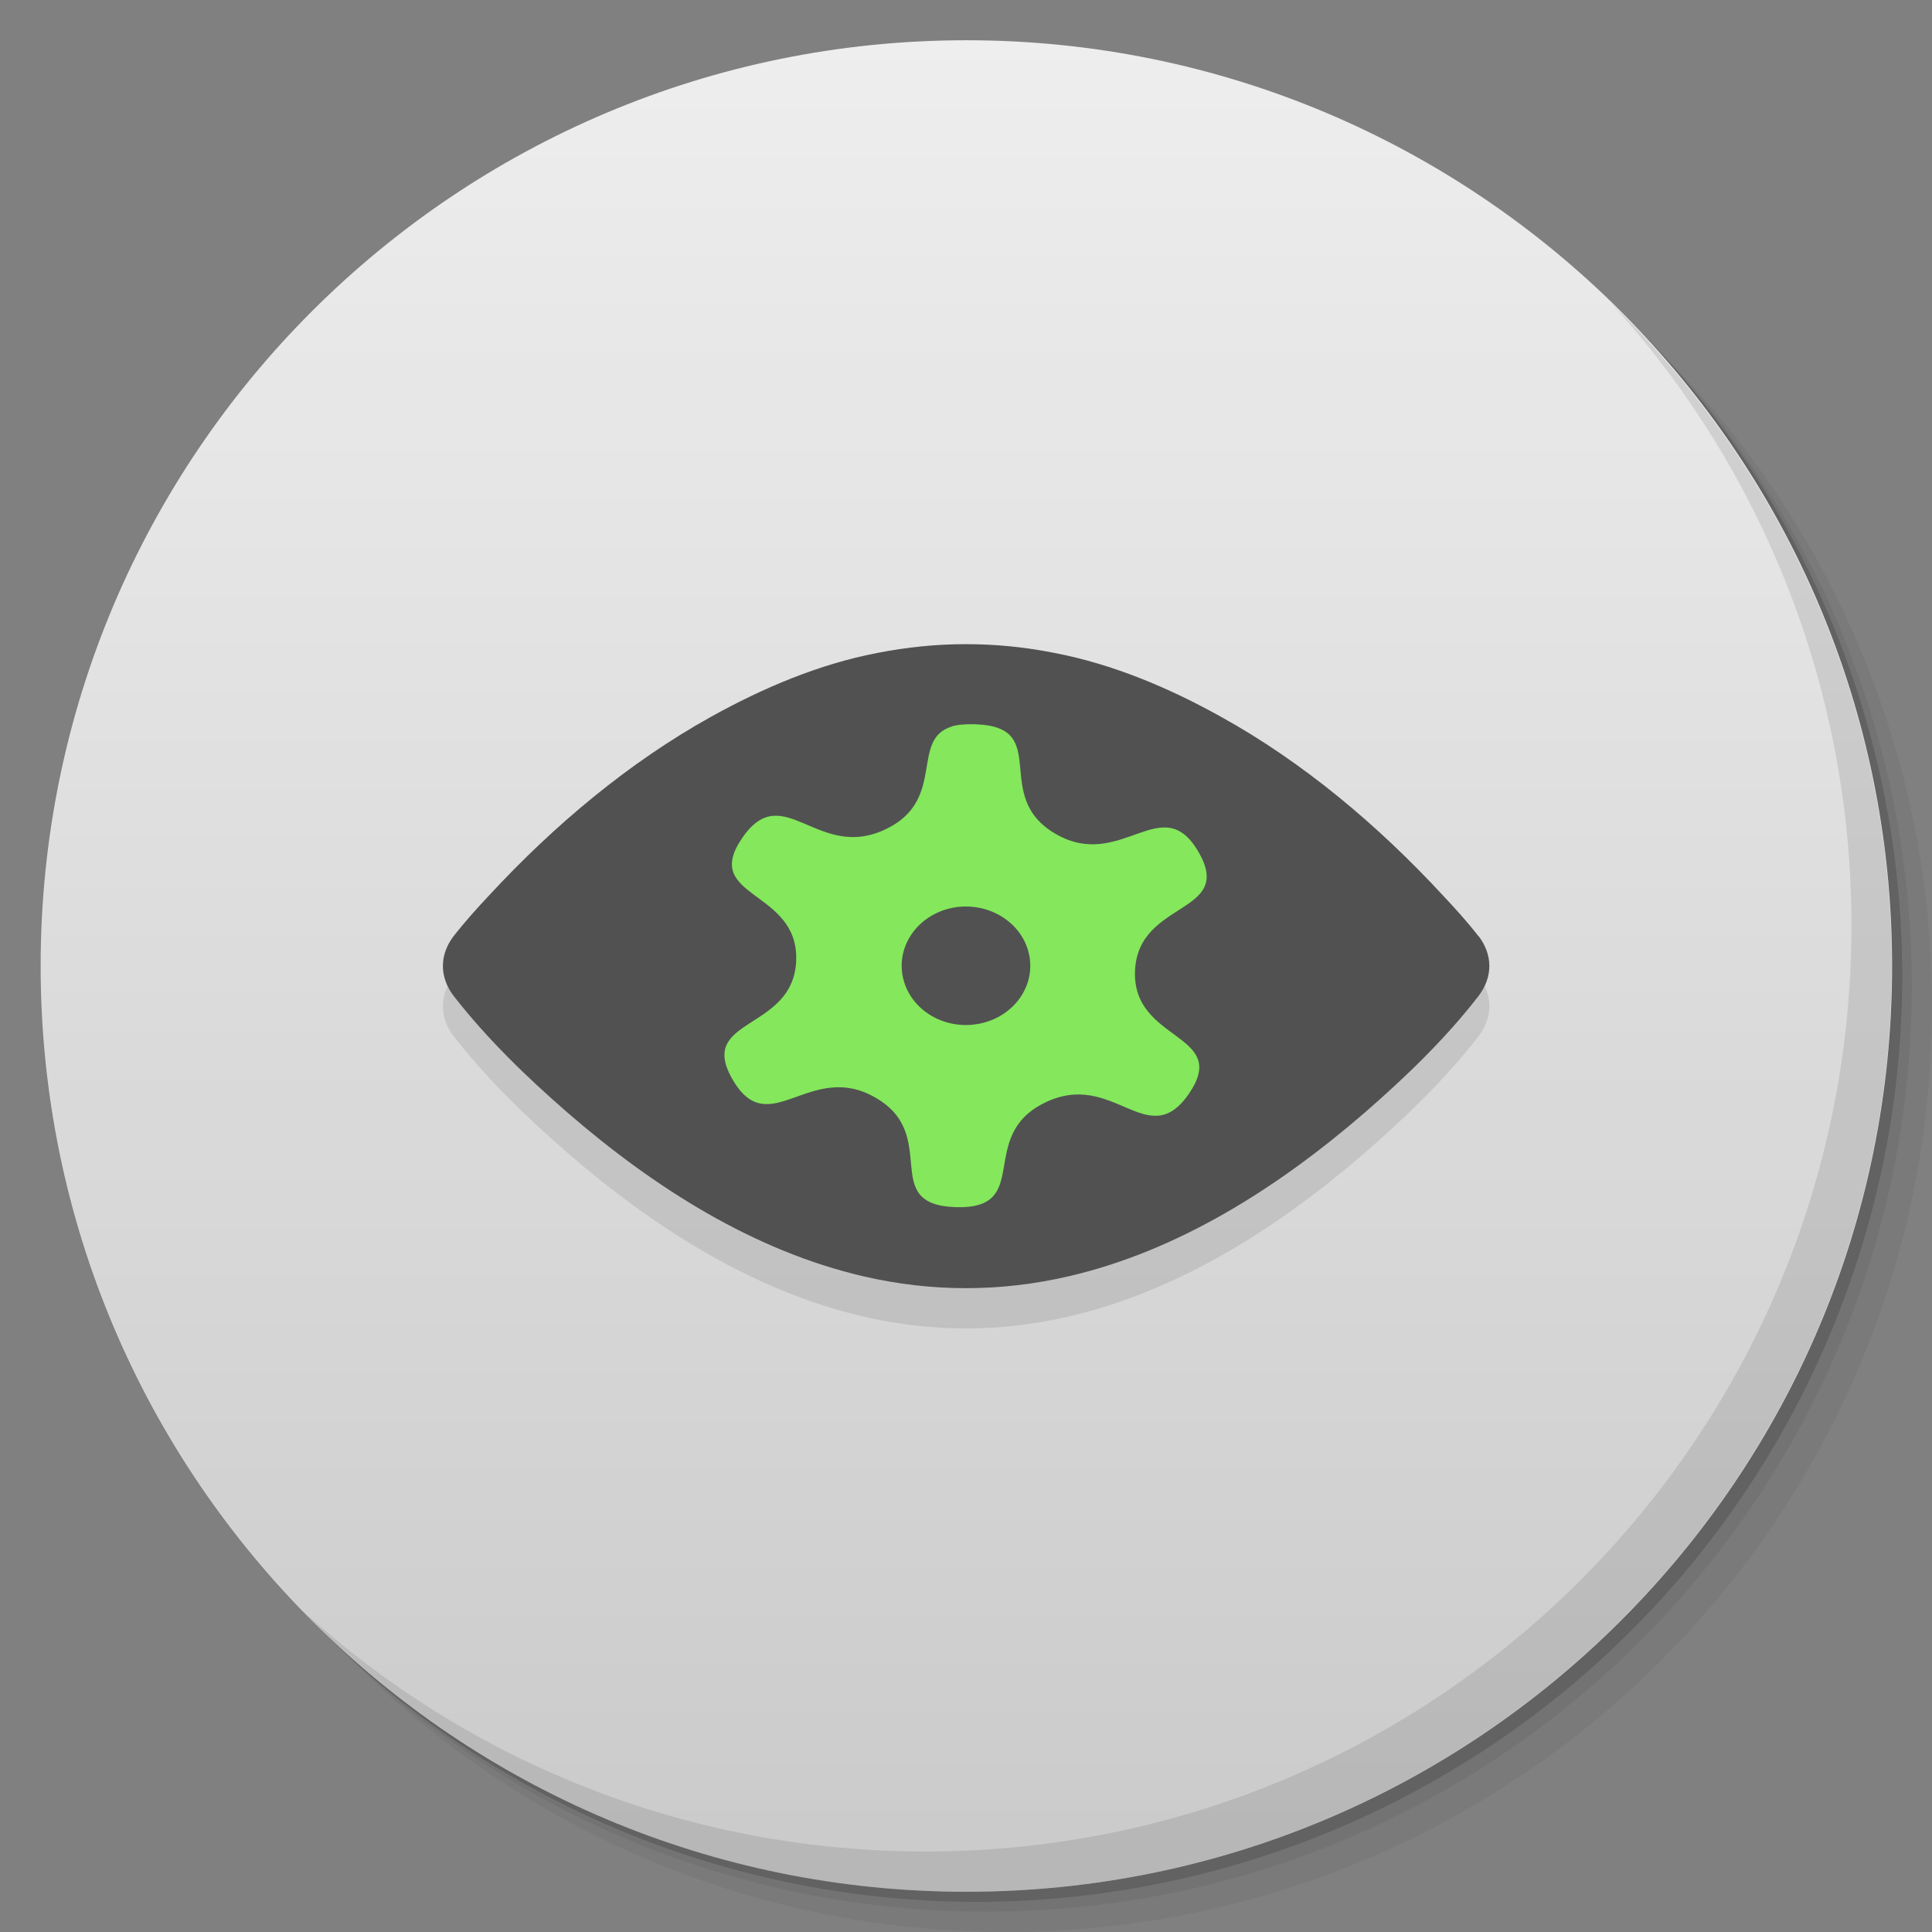<svg viewBox="0 0 48 48"><rect x="0" y="0" width="48" height="48" fill="#808080" stroke="none"/><defs><linearGradient id="1" gradientUnits="userSpaceOnUse" y1="15" x2="0" y2="11" gradientTransform="matrix(15.333,0,0,11.5,415,-125.5)"><stop/><stop offset="1" stop-opacity="0"/></linearGradient><clipPath id="clipPath-760816148"><g transform="translate(0,-1004.362)"><path d="m -24 13 c 0 1.105 -0.672 2 -1.5 2 -0.828 0 -1.5 -0.895 -1.5 -2 0 -1.105 0.672 -2 1.5 -2 0.828 0 1.5 0.895 1.5 2 z" transform="matrix(15.333,0,0,11.5,415,878.862)" fill="#1890d0"/></g></clipPath><clipPath id="clipPath-768304128"><g transform="translate(0,-1004.362)"><path d="m -24 13 c 0 1.105 -0.672 2 -1.5 2 -0.828 0 -1.5 -0.895 -1.5 -2 0 -1.105 0.672 -2 1.5 -2 0.828 0 1.5 0.895 1.5 2 z" transform="matrix(15.333,0,0,11.5,415,878.862)" fill="#1890d0"/></g></clipPath></defs><g><g transform="translate(0,-1004.362)"><path d="m 25 1006.36 c -12.703 0 -23 10.298 -23 23 0 6.367 2.601 12.12 6.781 16.281 4.085 3.712 9.514 5.969 15.469 5.969 12.703 0 23 -10.297 23 -23 0 -5.954 -2.256 -11.384 -5.969 -15.469 -4.165 -4.181 -9.914 -6.781 -16.281 -6.781 z m 16.281 6.781 c 3.854 4.113 6.219 9.637 6.219 15.719 0 12.703 -10.297 23 -23 23 -6.081 0 -11.606 -2.364 -15.719 -6.219 4.16 4.144 9.883 6.719 16.219 6.719 12.703 0 23 -10.297 23 -23 0 -6.335 -2.575 -12.06 -6.719 -16.219 z" opacity="0.05"/><path d="m 41.28 1013.14 c 3.712 4.085 5.969 9.514 5.969 15.469 0 12.703 -10.297 23 -23 23 -5.954 0 -11.384 -2.256 -15.469 -5.969 4.113 3.854 9.637 6.219 15.719 6.219 12.703 0 23 -10.297 23 -23 0 -6.081 -2.364 -11.606 -6.219 -15.719 z" opacity="0.1"/><path transform="matrix(15.333,0,0,11.5,415.25,879.112)" d="m -24 13 a 1.5 2 0 1 1 -3 0 1.5 2 0 1 1 3 0 z" opacity="0.2"/></g></g><g><g transform="translate(0,-1004.362)"><path d="m -24 13 c 0 1.105 -0.672 2 -1.5 2 -0.828 0 -1.5 -0.895 -1.5 -2 0 -1.105 0.672 -2 1.5 -2 0.828 0 1.5 0.895 1.5 2 z" transform="matrix(15.333,0,0,11.5,415,878.862)" fill="#eee"/></g></g><g><path d="m 47 24 c 0 12.703 -10.297 23 -23 23 -12.703 0 -23 -10.297 -23 -23 0 -12.703 10.297 -23 23 -23 12.703 0 23 10.297 23 23 z" opacity="0.15" fill="url(#1)"/></g><g><g clip-path="url(#clipPath-760816148)"><g transform="translate(0,1)"><g opacity="0.1"><!-- color: #eeeeee --><g><path d="m 36.727 23.254 c -0.273 -0.352 -0.57 -0.68 -0.871 -1 c -1.621 -1.754 -3.48 -3.316 -5.52 -4.445 c -1.297 -0.723 -2.691 -1.309 -4.133 -1.586 c -0.734 -0.145 -1.453 -0.219 -2.207 -0.219 c -0.734 0 -1.469 0.074 -2.203 0.219 c -1.441 0.277 -2.828 0.863 -4.129 1.586 c -2.039 1.133 -3.898 2.691 -5.52 4.445 c -0.301 0.32 -0.598 0.652 -0.871 1 c -0.359 0.469 -0.359 1.023 0 1.492 c 0.832 1.07 1.82 2.02 2.82 2.891 c 2.164 1.875 4.637 3.441 7.363 4.074 c 0.844 0.195 1.691 0.293 2.543 0.293 c 0.855 0 1.699 -0.098 2.543 -0.293 c 2.727 -0.629 5.203 -2.199 7.371 -4.074 c 1 -0.871 1.992 -1.82 2.82 -2.891 c 0.359 -0.469 0.359 -1.023 0 -1.492 m -0.008 0" fill="#000" stroke="none" fill-rule="nonzero" fill-opacity="1"/><path d="m 23.648 18.05 c -1.047 0.32 -0.129 1.813 -1.625 2.543 c -1.711 0.836 -2.559 -1.273 -3.586 0.23 c -1.027 1.504 1.41 1.27 1.344 3.043 c -0.07 1.77 -2.488 1.395 -1.578 2.957 c 0.906 1.563 1.914 -0.492 3.543 0.445 c 1.641 0.934 0.07 2.664 2 2.723 c 1.934 0.059 0.5 -1.758 2.211 -2.594 c 1.707 -0.84 2.559 1.27 3.586 -0.23 c 1.027 -1.508 -1.414 -1.273 -1.344 -3.043 c 0.07 -1.77 2.484 -1.395 1.578 -2.957 c -0.906 -1.563 -1.918 0.488 -3.543 -0.445 c -1.641 -0.941 -0.07 -2.668 -2 -2.727 c -0.242 -0.008 -0.438 0.008 -0.586 0.051 m 0.016 4.508 c 0.867 -0.168 1.715 0.34 1.898 1.137 c 0.184 0.793 -0.371 1.574 -1.23 1.742 c -0.863 0.172 -1.711 -0.336 -1.895 -1.133 c -0.184 -0.793 0.367 -1.574 1.227 -1.746 m 0 0" fill="#000" stroke="none" fill-rule="nonzero" fill-opacity="1"/></g></g></g></g></g><g><g clip-path="url(#clipPath-768304128)"><!-- color: #eeeeee --><g><path d="m 36.727 23.254 c -0.273 -0.352 -0.57 -0.68 -0.871 -1 c -1.621 -1.754 -3.48 -3.316 -5.52 -4.445 c -1.297 -0.723 -2.691 -1.309 -4.133 -1.586 c -0.734 -0.145 -1.453 -0.219 -2.207 -0.219 c -0.734 0 -1.469 0.074 -2.203 0.219 c -1.441 0.277 -2.828 0.863 -4.129 1.586 c -2.039 1.133 -3.898 2.691 -5.52 4.445 c -0.301 0.32 -0.598 0.652 -0.871 1 c -0.359 0.469 -0.359 1.023 0 1.492 c 0.832 1.07 1.82 2.02 2.82 2.891 c 2.164 1.875 4.637 3.441 7.363 4.074 c 0.844 0.195 1.691 0.293 2.543 0.293 c 0.855 0 1.699 -0.098 2.543 -0.293 c 2.727 -0.629 5.203 -2.199 7.371 -4.074 c 1 -0.871 1.992 -1.82 2.82 -2.891 c 0.359 -0.469 0.359 -1.023 0 -1.492 m -0.008 0" fill="#515151" stroke="none" fill-rule="nonzero" fill-opacity="1"/><path d="m 23.648 18.05 c -1.047 0.32 -0.129 1.813 -1.625 2.543 c -1.711 0.836 -2.559 -1.273 -3.586 0.23 c -1.027 1.504 1.41 1.27 1.344 3.043 c -0.07 1.77 -2.488 1.395 -1.578 2.957 c 0.906 1.563 1.914 -0.492 3.543 0.445 c 1.641 0.934 0.07 2.664 2 2.723 c 1.934 0.059 0.5 -1.758 2.211 -2.594 c 1.707 -0.84 2.559 1.27 3.586 -0.23 c 1.027 -1.508 -1.414 -1.273 -1.344 -3.043 c 0.07 -1.77 2.484 -1.395 1.578 -2.957 c -0.906 -1.563 -1.918 0.488 -3.543 -0.445 c -1.641 -0.941 -0.07 -2.668 -2 -2.727 c -0.242 -0.008 -0.438 0.008 -0.586 0.051 m 0.016 4.508 c 0.867 -0.168 1.715 0.34 1.898 1.137 c 0.184 0.793 -0.371 1.574 -1.23 1.742 c -0.863 0.172 -1.711 -0.336 -1.895 -1.133 c -0.184 -0.793 0.367 -1.574 1.227 -1.746 m 0 0" fill="#84e75c" stroke="none" fill-rule="nonzero" fill-opacity="1"/></g></g></g><g><path d="m 40.03 7.531 c 3.712 4.084 5.969 9.514 5.969 15.469 0 12.703 -10.297 23 -23 23 c -5.954 0 -11.384 -2.256 -15.469 -5.969 4.178 4.291 10.01 6.969 16.469 6.969 c 12.703 0 23 -10.298 23 -23 0 -6.462 -2.677 -12.291 -6.969 -16.469 z" opacity="0.1"/></g></svg>